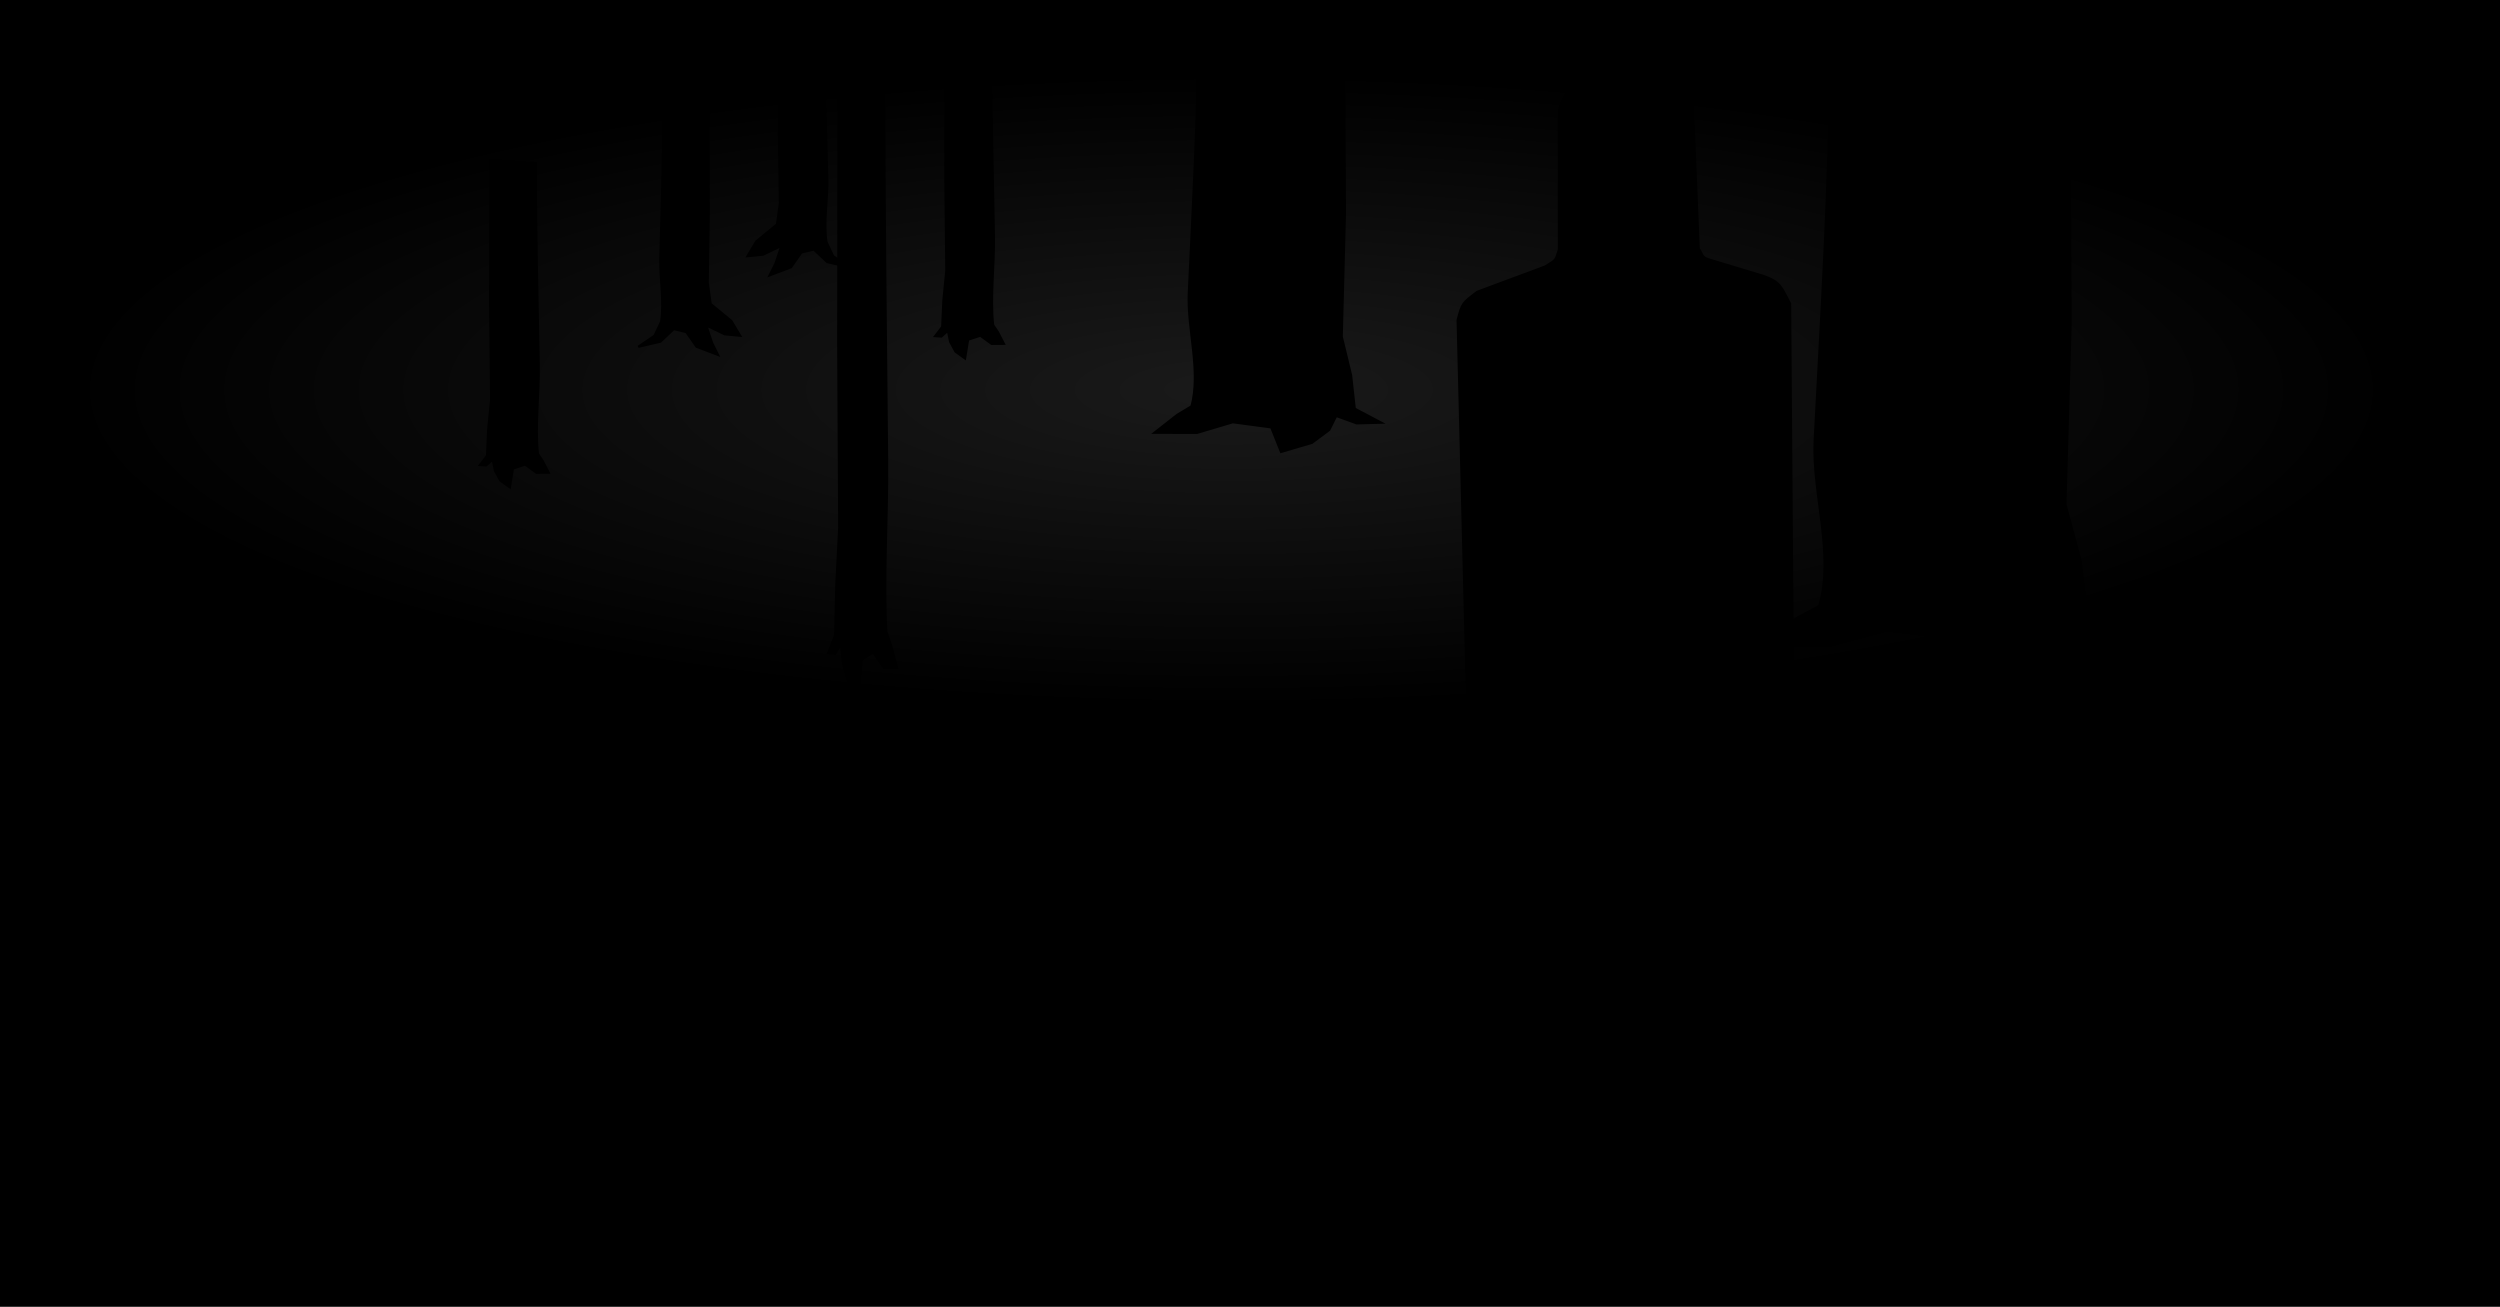<?xml version="1.0" encoding="UTF-8" standalone="no"?>
<!-- Created with Inkscape (http://www.inkscape.org/) -->

<svg
   xmlns:dc="http://purl.org/dc/elements/1.1/"
   xmlns:cc="http://creativecommons.org/ns#"
   xmlns:rdf="http://www.w3.org/1999/02/22-rdf-syntax-ns#"
   xmlns:svg="http://www.w3.org/2000/svg"
   xmlns="http://www.w3.org/2000/svg"
   xmlns:xlink="http://www.w3.org/1999/xlink"
   xmlns:sodipodi="http://sodipodi.sourceforge.net/DTD/sodipodi-0.dtd"
   xmlns:inkscape="http://www.inkscape.org/namespaces/inkscape"
   width="1100"
   height="575"
   id="svg2"
   version="1.1"
   inkscape:version="0.48.3.1 r9886"
   sodipodi:docname="008.svg">
  <defs
     id="defs4">
    <linearGradient
       inkscape:collect="always"
       id="linearGradient3767">
      <stop
         style="stop-color:#1a1a1a;stop-opacity:1;"
         offset="0"
         id="stop3769" />
      <stop
         style="stop-color:#1a1a1a;stop-opacity:0;"
         offset="1"
         id="stop3771" />
    </linearGradient>
    <radialGradient
       inkscape:collect="always"
       xlink:href="#linearGradient3767"
       id="radialGradient3773"
       cx="541.826"
       cy="171.476"
       fx="541.826"
       fy="171.476"
       r="512.065"
       gradientTransform="matrix(1,0,0,0.272,0,124.869)"
       gradientUnits="userSpaceOnUse" />
  </defs>
  <sodipodi:namedview
     id="base"
     pagecolor="#ffffff"
     bordercolor="#666666"
     borderopacity="1.0"
     inkscape:pageopacity="0.0"
     inkscape:pageshadow="2"
     inkscape:zoom="0.68957346"
     inkscape:cx="699.23496"
     inkscape:cy="282"
     inkscape:document-units="px"
     inkscape:current-layer="layer1"
     showgrid="false"
     inkscape:window-width="1311"
     inkscape:window-height="679"
     inkscape:window-x="11"
     inkscape:window-y="42"
     inkscape:window-maximized="0"
     showguides="true"
     inkscape:guide-bbox="true"
     fit-margin-top="0"
     fit-margin-left="0"
     fit-margin-right="0"
     fit-margin-bottom="0"
     inkscape:snap-global="false">
    <sodipodi:guide
       orientation="1,0"
       position="1099.023,-1.608"
       id="guide3027" />
    <sodipodi:guide
       orientation="0,1"
       position="1101.748,1.035"
       id="guide3033" />
    <sodipodi:guide
       orientation="0,1"
       position="-2.535,574.259"
       id="guide3005" />
    <sodipodi:guide
       orientation="1,0"
       position="0.761,577.081"
       id="guide3007" />
  </sodipodi:namedview>
  <g
     inkscape:label="Layer 1"
     inkscape:groupmode="layer"
     id="layer1"
     transform="translate(142.846,-208.812)"
     style="display:inline">
    <g
       id="g3791">
      <rect
         y="208.812"
         x="-142.846"
         height="575"
         width="1100"
         id="rect3023"
         style="fill:#000000;fill-opacity:1;fill-rule:evenodd;stroke:none" />
      <rect
         transform="translate(-142.846,208.812)"
         y="32.299"
         x="29.761"
         height="278.353"
         width="1024.129"
         id="rect2989"
         style="fill:url(#radialGradient3773);fill-opacity:1;fill-rule:evenodd;stroke:none" />
      <path
         sodipodi:nodetypes="cscccccccccccccccccc"
         inkscape:connector-curvature="0"
         id="path3775"
         d="m 149.05,258.464 c -0.072,21.746 -0.754,42.192 -1.324,63.938 -0.233,8.884 1.717,19.066 0.35,27.95 l -2.922,6.169 -7.143,4.87 9.741,-2.273 5.844,-5.52 5.52,1.299 4.546,6.494 9.416,3.572 -2.598,-5.195 -2.598,-7.793 8.117,3.896 6.818,0.649 -3.896,-6.494 -9.091,-7.468 -1.299,-9.416 0.445,-30.198 -0.12,-45.454 z"
         style="fill:#000000;stroke:#000000;stroke-width:1px;stroke-linecap:butt;stroke-linejoin:miter;stroke-opacity:1" />
      <path
         style="fill:#000000;stroke:#000000;stroke-width:1px;stroke-linecap:butt;stroke-linejoin:miter;stroke-opacity:1"
         d="m 219.818,223.453 c 0.072,21.746 0.754,42.192 1.324,63.938 0.233,8.884 -1.717,19.066 -0.35,27.95 l 2.922,6.169 7.143,4.87 -9.741,-2.273 -5.844,-5.52 -5.52,1.299 -4.546,6.494 -9.416,3.572 2.598,-5.195 2.598,-7.793 -8.117,3.896 -6.818,0.649 3.896,-6.494 9.091,-7.468 1.299,-9.416 -0.445,-30.198 0.12,-45.454 z"
         id="path3777"
         inkscape:connector-curvature="0"
         sodipodi:nodetypes="cscccccccccccccccccc" />
      <path
         sodipodi:nodetypes="cscccccccccccccccccc"
         inkscape:connector-curvature="0"
         id="path3779"
         d="m 293.052,223.924 c 0.072,30.276 0.751,58.744 1.319,89.021 0.232,12.369 -1.71,26.546 -0.348,38.914 l 2.057,3.044 2.636,5.075 -5.223,0.035 -4.968,-3.633 -5.498,1.808 -1.328,8.188 -4.047,-2.919 -2.318,-4.247 -1.039,-5.091 -2.966,2.652 -2.526,-0.162 3.028,-3.923 0.524,-11.677 1.294,-13.11 -0.443,-42.045 0.119,-63.286 z"
         style="fill:#000000;stroke:#000000;stroke-width:1.178px;stroke-linecap:butt;stroke-linejoin:miter;stroke-opacity:1" />
      <path
         style="fill:#000000;stroke:#000000;stroke-width:1.178px;stroke-linecap:butt;stroke-linejoin:miter;stroke-opacity:1"
         d="m 92.77,280.63 c 0.072,30.276 0.751,58.744 1.319,89.021 0.232,12.369 -1.71,26.546 -0.348,38.914 l 2.057,3.044 2.636,5.075 -5.223,0.035 -4.968,-3.633 -5.498,1.808 -1.328,8.188 -4.047,-2.919 -2.318,-4.247 -1.039,-5.091 -2.966,2.652 -2.526,-0.162 3.028,-3.923 0.524,-11.677 1.294,-13.11 -0.443,-42.045 0.119,-63.286 z"
         id="path3781"
         inkscape:connector-curvature="0"
         sodipodi:nodetypes="cscccccccccccccccccc" />
      <path
         sodipodi:nodetypes="cscccccccccccccccccc"
         inkscape:connector-curvature="0"
         id="path3783"
         d="m 663.832,233.638 c -0.374,57.434 -3.899,111.437 -6.845,168.87 -1.204,23.463 8.879,50.356 1.808,73.819 l -10.681,5.774 -13.684,9.627 27.115,0.066 25.791,-6.891 28.541,3.43 6.896,15.533 21.007,-5.537 12.035,-8.057 5.392,-9.657 15.399,5.031 13.112,-0.308 -15.718,-7.441 -2.72,-22.151 -6.715,-24.869 2.299,-79.759 -0.62,-120.053 z"
         style="fill:#000000;stroke:#000000;stroke-width:3.695px;stroke-linecap:butt;stroke-linejoin:miter;stroke-opacity:1" />
      <path
         style="fill:#000000;stroke:#000000;stroke-width:2.388px;stroke-linecap:butt;stroke-linejoin:miter;stroke-opacity:1"
         d="m 385.134,222.514 c -0.229,39.166 -2.387,75.993 -4.19,115.159 -0.737,16 5.435,34.34 1.107,50.34 l -6.539,3.938 -8.377,6.565 16.599,0.045 15.788,-4.699 17.472,2.339 4.221,10.592 12.86,-3.776 7.368,-5.494 3.301,-6.586 9.427,3.431 8.027,-0.21 -9.622,-5.074 -1.665,-15.106 -4.111,-16.959 1.407,-54.391 -0.379,-81.868 z"
         id="path3785"
         inkscape:connector-curvature="0"
         sodipodi:nodetypes="cscccccccccccccccccc" />
      <path
         sodipodi:nodetypes="cscccccccccccccccccc"
         inkscape:connector-curvature="0"
         id="path3787"
         d="m 245.862,242.27 c 0.071,57.871 0.74,112.286 1.299,170.158 0.228,23.642 -1.685,50.74 -0.343,74.382 l 2.027,5.818 2.597,9.7 -5.147,0.067 -4.895,-6.944 -5.417,3.456 -1.309,15.651 -3.987,-5.579 -2.284,-8.118 -1.023,-9.731 -2.923,5.069 -2.489,-0.31 2.983,-7.498 0.516,-22.32 1.275,-25.059 -0.436,-80.367 0.118,-120.968 z"
         style="fill:#000000;stroke:#000000;stroke-width:1.616px;stroke-linecap:butt;stroke-linejoin:miter;stroke-opacity:1" />
      <path
         sodipodi:nodetypes="ccccccccccccc"
         inkscape:connector-curvature="0"
         id="path3789"
         d="M 506.168,652.854 498.671,349.634 c 1.98,-7.401 1.923,-7.267 8.52,-12.279 l 29.938,-11.153 c 5.147,-3.192 4.479,-2.572 6.094,-7.505 l 0,-61.093 c 4.012,-18.65 36.856,-38.875 58.67,-1.544 l 2.548,62.264 c 1.802,2.306 1.043,3.722 4.58,4.794 l 24.129,7.311 c 7.711,2.715 7.666,5.108 11.492,12.008 l 2.026,274.906 z"
         style="fill:#000000;stroke:#000000;stroke-width:1.28px;stroke-linecap:butt;stroke-linejoin:miter;stroke-opacity:1" />
    </g>
  </g>
</svg>
